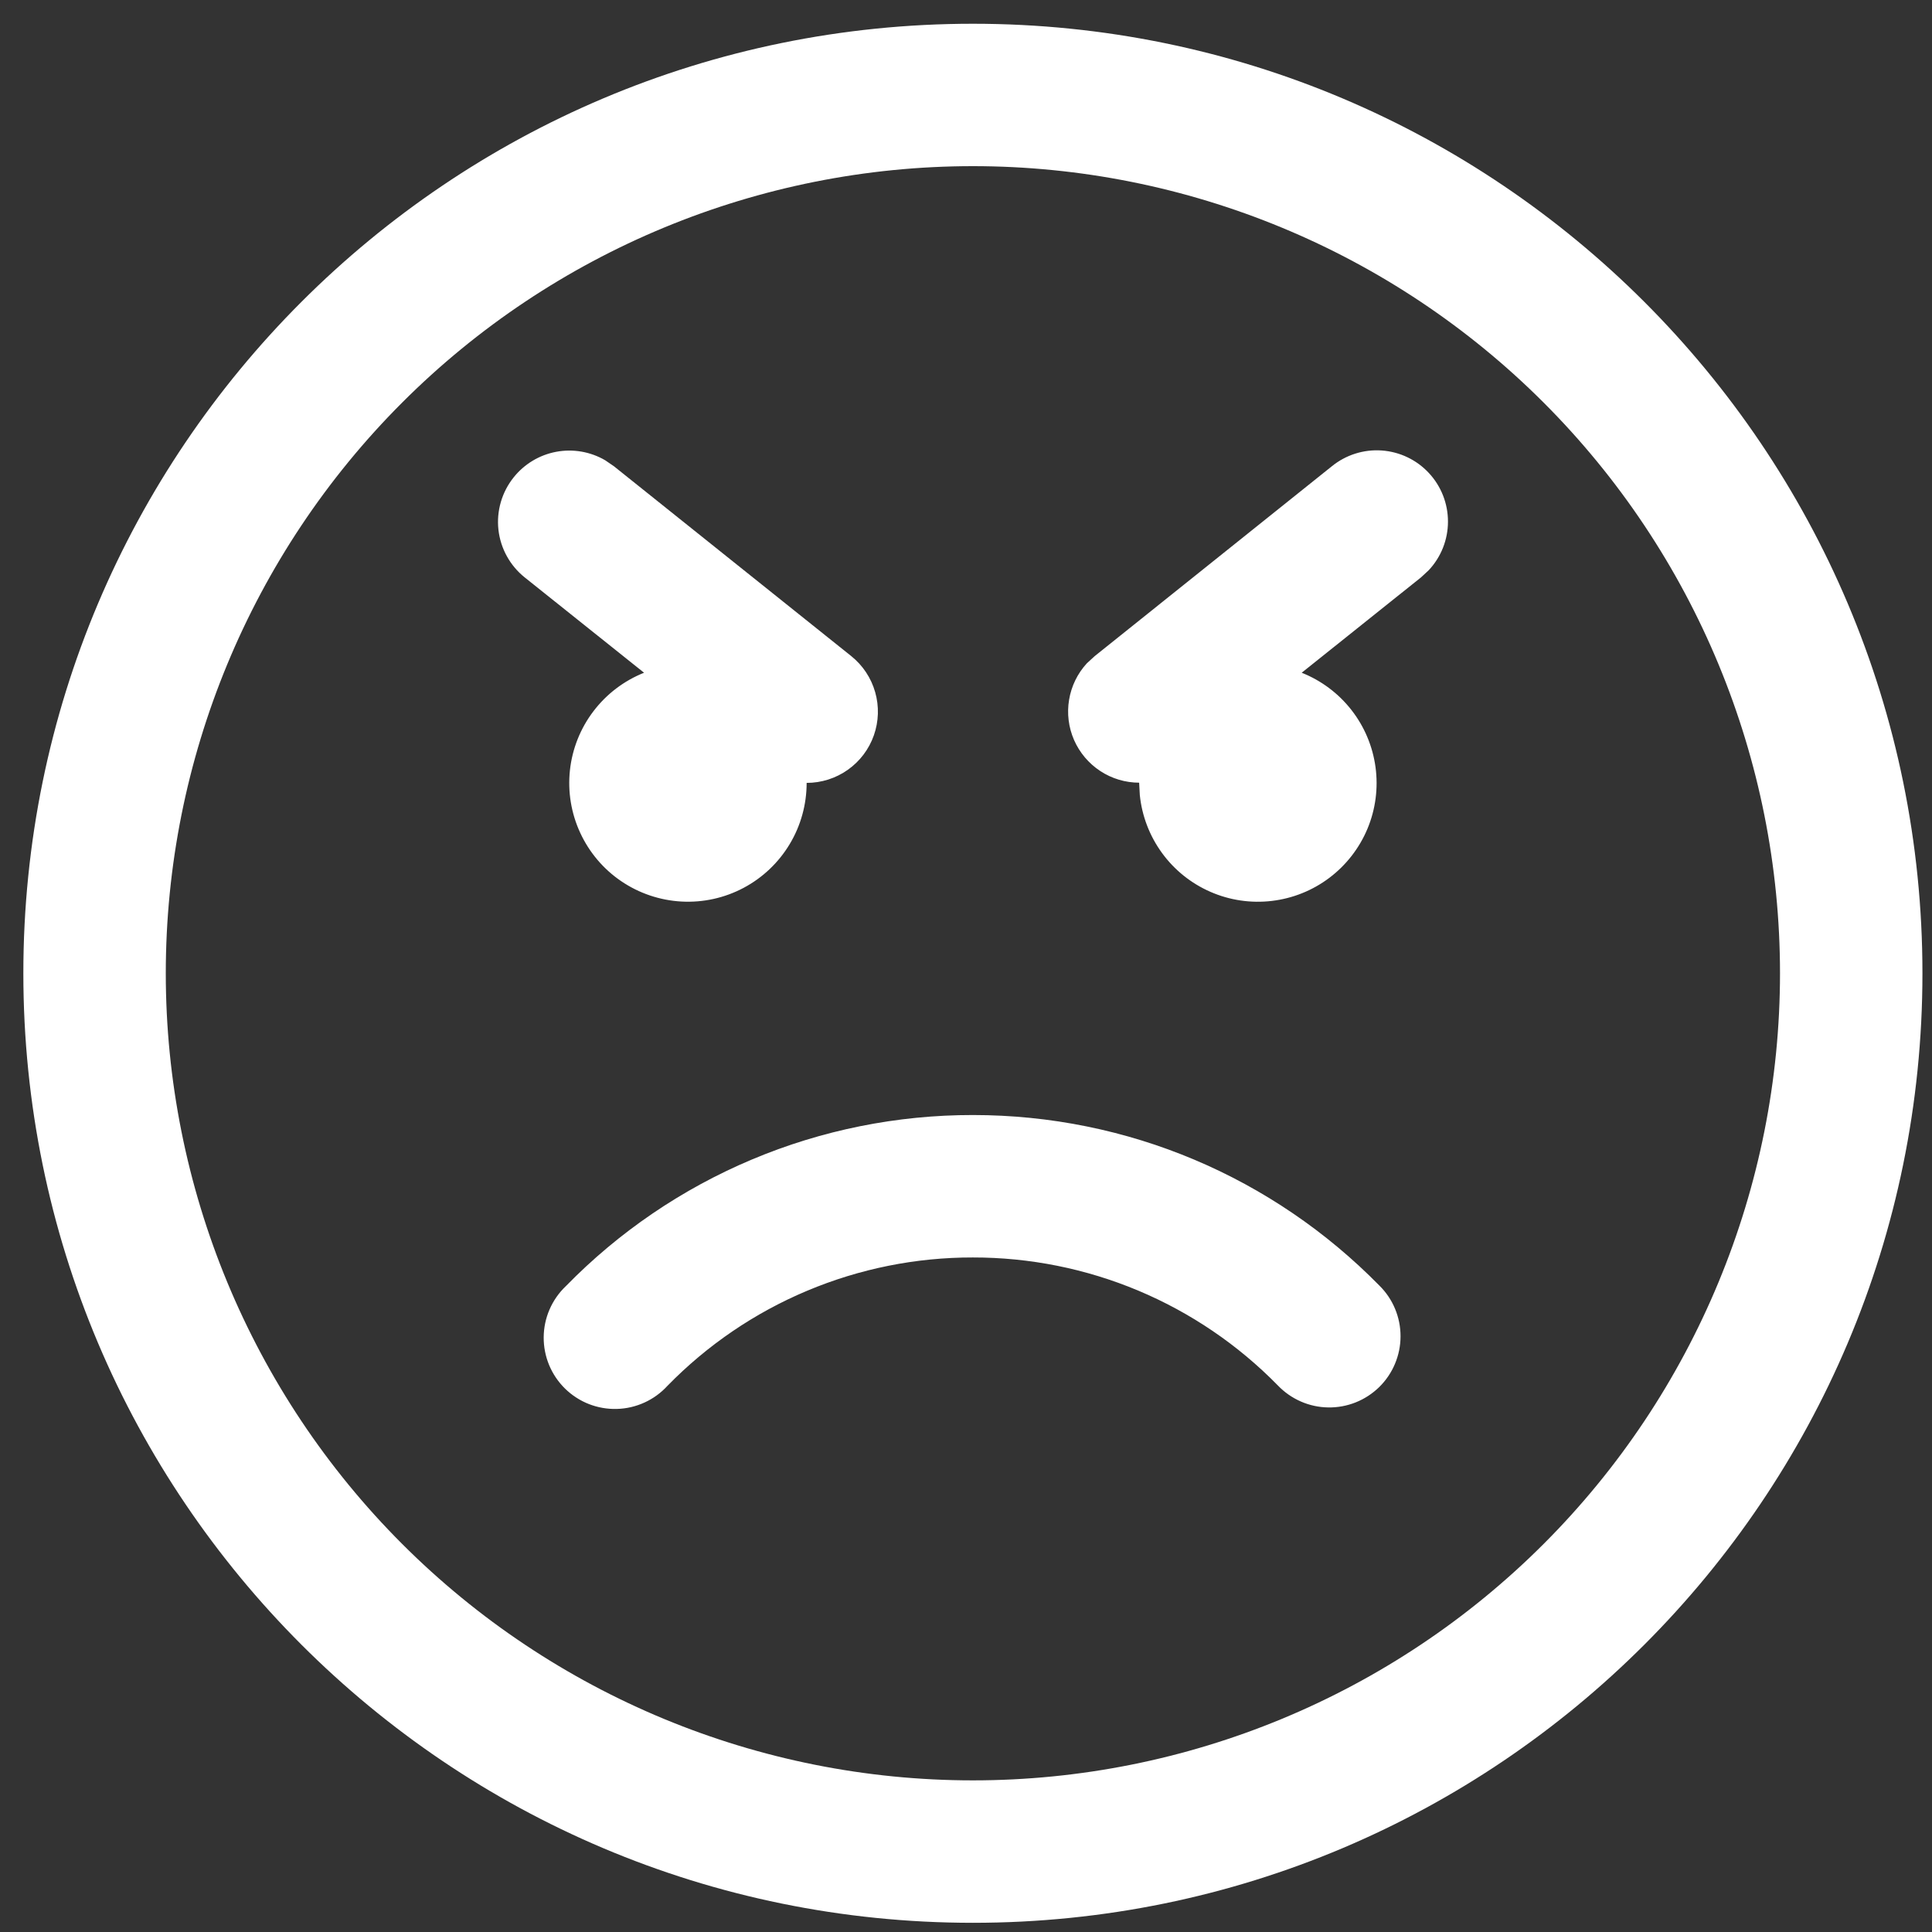 <svg width="58" height="58" viewBox="0 0 58 58" fill="none" xmlns="http://www.w3.org/2000/svg">
<rect x="0" y="0" width="58" height="58" fill="#333333" stroke="none"/>
<path id="Vector" d="M29.207 0.713C44.951 0.713 57.713 13.475 57.713 29.218C57.713 44.962 44.951 57.724 29.207 57.724C13.463 57.724 0.701 44.962 0.701 29.218C0.701 13.475 13.463 0.713 29.207 0.713ZM29.207 4.988C22.781 4.988 16.618 7.541 12.074 12.085C7.53 16.629 4.977 22.792 4.977 29.218C4.977 35.644 7.53 41.807 12.074 46.351C16.618 50.895 22.781 53.448 29.207 53.448C35.633 53.448 41.796 50.895 46.34 46.351C50.884 41.807 53.437 35.644 53.437 29.218C53.437 22.792 50.884 16.629 46.34 12.085C41.796 7.541 35.633 4.988 29.207 4.988ZM29.207 33.474C33.856 33.474 38.215 35.341 41.41 38.594C41.612 38.793 41.772 39.03 41.881 39.292C41.99 39.554 42.046 39.834 42.045 40.118C42.045 40.401 41.988 40.682 41.878 40.943C41.769 41.204 41.608 41.441 41.406 41.64C41.203 41.838 40.964 41.995 40.7 42.1C40.437 42.205 40.156 42.257 39.872 42.252C39.589 42.248 39.309 42.187 39.05 42.073C38.79 41.959 38.556 41.795 38.36 41.59C37.167 40.372 35.743 39.405 34.171 38.745C32.599 38.086 30.912 37.748 29.207 37.75C27.498 37.747 25.807 38.087 24.232 38.749C22.657 39.41 21.23 40.382 20.037 41.604C19.843 41.816 19.609 41.986 19.348 42.105C19.087 42.224 18.805 42.29 18.518 42.297C18.231 42.305 17.946 42.255 17.679 42.151C17.412 42.046 17.169 41.888 16.964 41.688C16.759 41.487 16.596 41.247 16.486 40.982C16.376 40.718 16.32 40.433 16.322 40.147C16.324 39.86 16.383 39.576 16.497 39.313C16.611 39.05 16.776 38.812 16.984 38.614C18.575 36.985 20.476 35.691 22.576 34.808C24.675 33.925 26.93 33.472 29.207 33.474ZM15.421 14.33C15.742 13.929 16.195 13.657 16.699 13.563C17.203 13.469 17.724 13.559 18.167 13.817L18.429 13.996L25.555 19.697C25.901 19.974 26.152 20.352 26.273 20.778C26.395 21.204 26.381 21.657 26.234 22.075C26.087 22.493 25.814 22.855 25.452 23.11C25.091 23.366 24.659 23.503 24.216 23.503C24.216 24.15 24.041 24.786 23.707 25.341C23.374 25.896 22.896 26.35 22.324 26.654C21.752 26.958 21.108 27.1 20.461 27.065C19.815 27.03 19.19 26.82 18.654 26.457C18.117 26.094 17.691 25.591 17.419 25.003C17.147 24.416 17.04 23.765 17.11 23.121C17.18 22.478 17.424 21.865 17.817 21.35C18.209 20.834 18.734 20.436 19.335 20.196L15.752 17.334C15.31 16.98 15.026 16.465 14.963 15.901C14.901 15.338 15.067 14.772 15.421 14.33ZM32.864 19.697L39.985 13.996C40.406 13.655 40.94 13.486 41.48 13.524C42.021 13.562 42.527 13.803 42.896 14.2C43.265 14.596 43.47 15.118 43.469 15.659C43.469 16.201 43.263 16.722 42.892 17.118L42.659 17.334L39.078 20.196C39.666 20.43 40.181 20.815 40.57 21.313C40.96 21.811 41.209 22.404 41.294 23.03C41.379 23.657 41.296 24.294 41.053 24.878C40.809 25.462 40.415 25.97 39.911 26.351C39.407 26.732 38.81 26.972 38.182 27.046C37.554 27.121 36.918 27.027 36.339 26.774C35.759 26.521 35.257 26.119 34.885 25.608C34.512 25.097 34.282 24.497 34.218 23.868L34.198 23.497C33.783 23.496 33.378 23.375 33.031 23.147C32.684 22.919 32.411 22.596 32.244 22.216C32.078 21.835 32.026 21.415 32.095 21.006C32.163 20.597 32.349 20.216 32.63 19.911L32.864 19.697Z" fill="white"/>
</svg>
